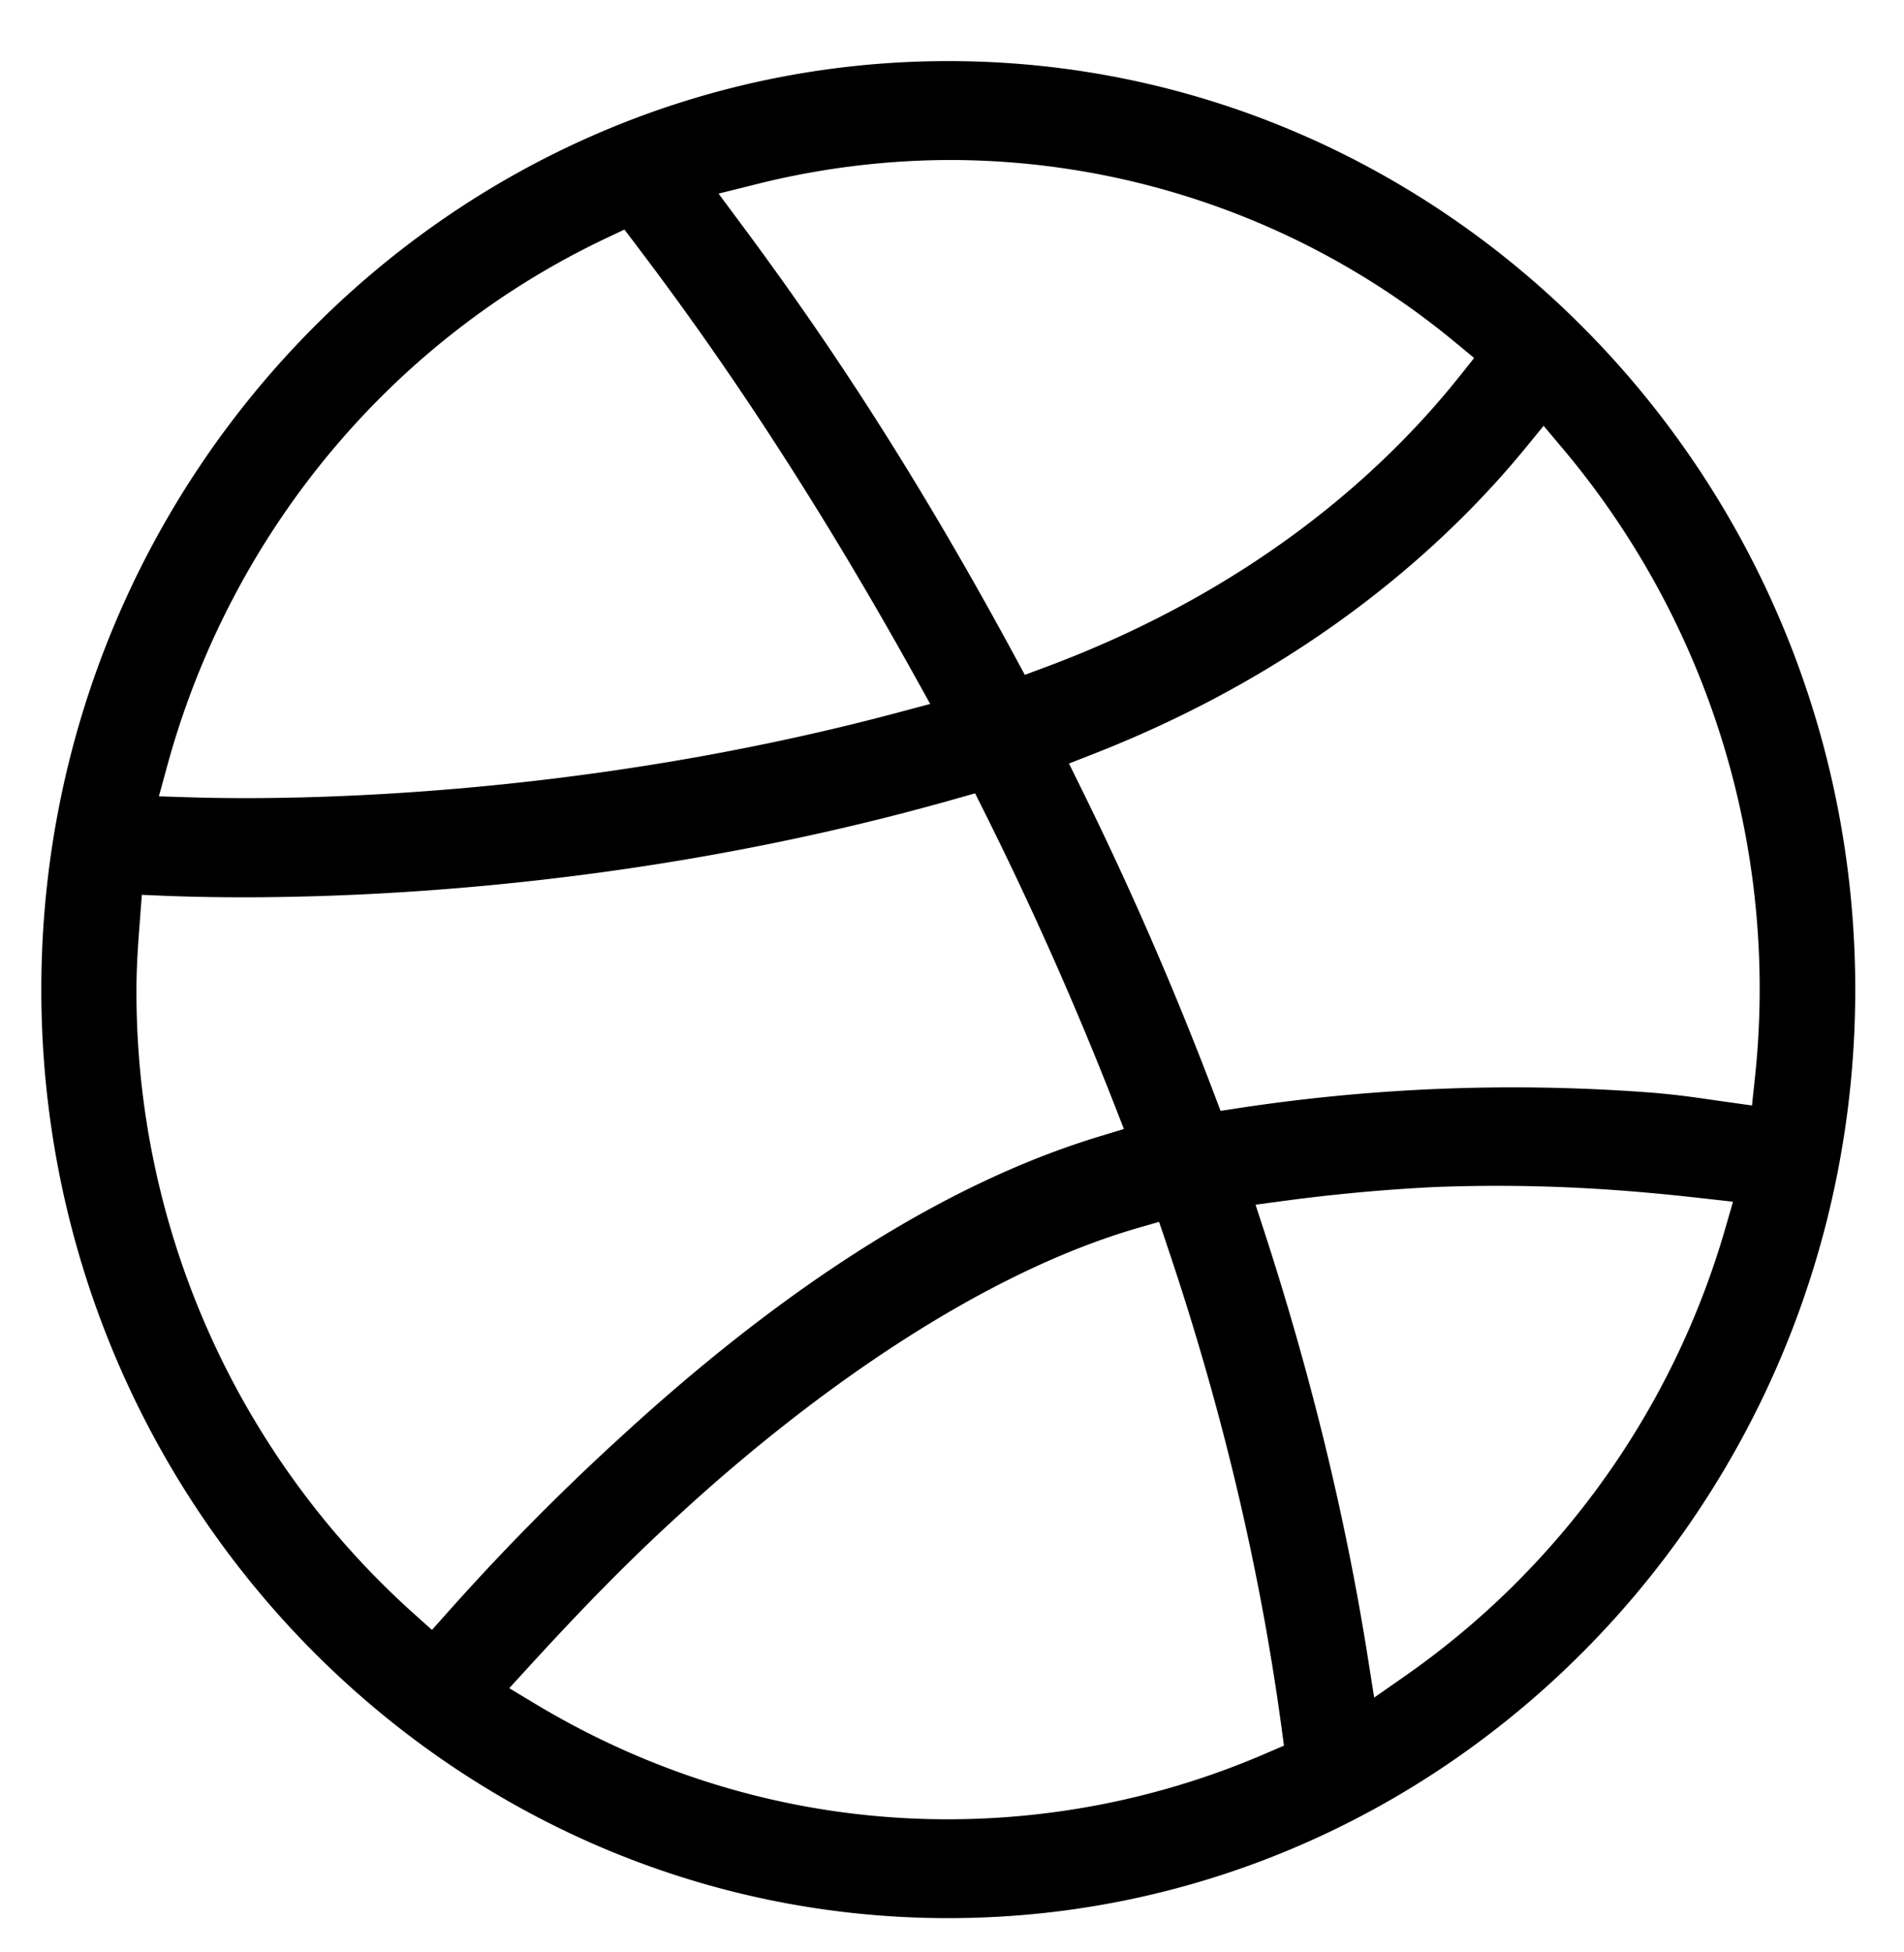 <svg width="40" height="41" xmlns="http://www.w3.org/2000/svg"><path d="M30.664 7.902l.305-.384-.378-.313A16.673 16.673 0 0019.92 3.36a16.9 16.9 0 00-4.097.525l-.727.181.447.602c1.39 1.87 3.388 4.696 5.78 9.122l.207.382.408-.152c4.527-1.68 7.24-4.252 8.725-6.118zm-17.3-2.758l-.246-.323-.366.173c-4.496 2.121-7.903 6.172-9.247 11.119l-.167.61.633.02c2.476.079 8.394-.038 14.952-1.795l.619-.165-.311-.56c-2.544-4.584-4.683-7.518-5.868-9.079zm19.453 4.26l-.388-.462-.381.466c-1.656 2.021-4.532 4.647-9.084 6.428l-.506.198.24.488a72.893 72.893 0 012.8 6.427l.144.379.4-.061a38.402 38.402 0 018.637-.323c.56.046.92.099 1.34.16l.275.039.512.072.055-.514a17.62 17.62 0 00-4.044-13.298zM20.67 17.03l-.185-.37-.399.113c-7.713 2.19-14.508 2.124-16.624 2.039l-.482-.02-.037.48-.002.035c-.037.476-.074.965-.074 1.485a17.52 17.52 0 005.835 13.102l.373.334.333-.373a49.75 49.75 0 013.556-3.608l.002-.001c2.746-2.532 6.28-5.21 10.128-6.38l.517-.157-.196-.503a74.456 74.456 0 00-2.745-6.176zm9.49 7.897h-.006a38.168 38.168 0 00-3.182.292l-.595.08.186.57c.924 2.844 1.688 5.857 2.181 8.99l.125.79.655-.457a17.321 17.321 0 006.719-9.386l.165-.57-.59-.066c-1.46-.165-3.31-.331-5.658-.243zm-5.656 1.185l-.154-.453-.46.133c-3.381.984-6.918 3.535-9.598 5.996-1.296 1.178-2.341 2.297-3.181 3.213l-.413.451.524.315c2.545 1.535 5.501 2.438 8.69 2.438a16.85 16.85 0 006.714-1.397l.348-.15-.051-.376c-.484-3.574-1.339-6.98-2.42-10.17zM.868 20.782c0-10.753 8.567-19.499 19.054-19.499 10.487 0 19.054 8.746 19.054 19.5 0 10.752-8.567 19.498-19.054 19.498C9.435 40.281.868 31.535.868 20.782z"/></svg>